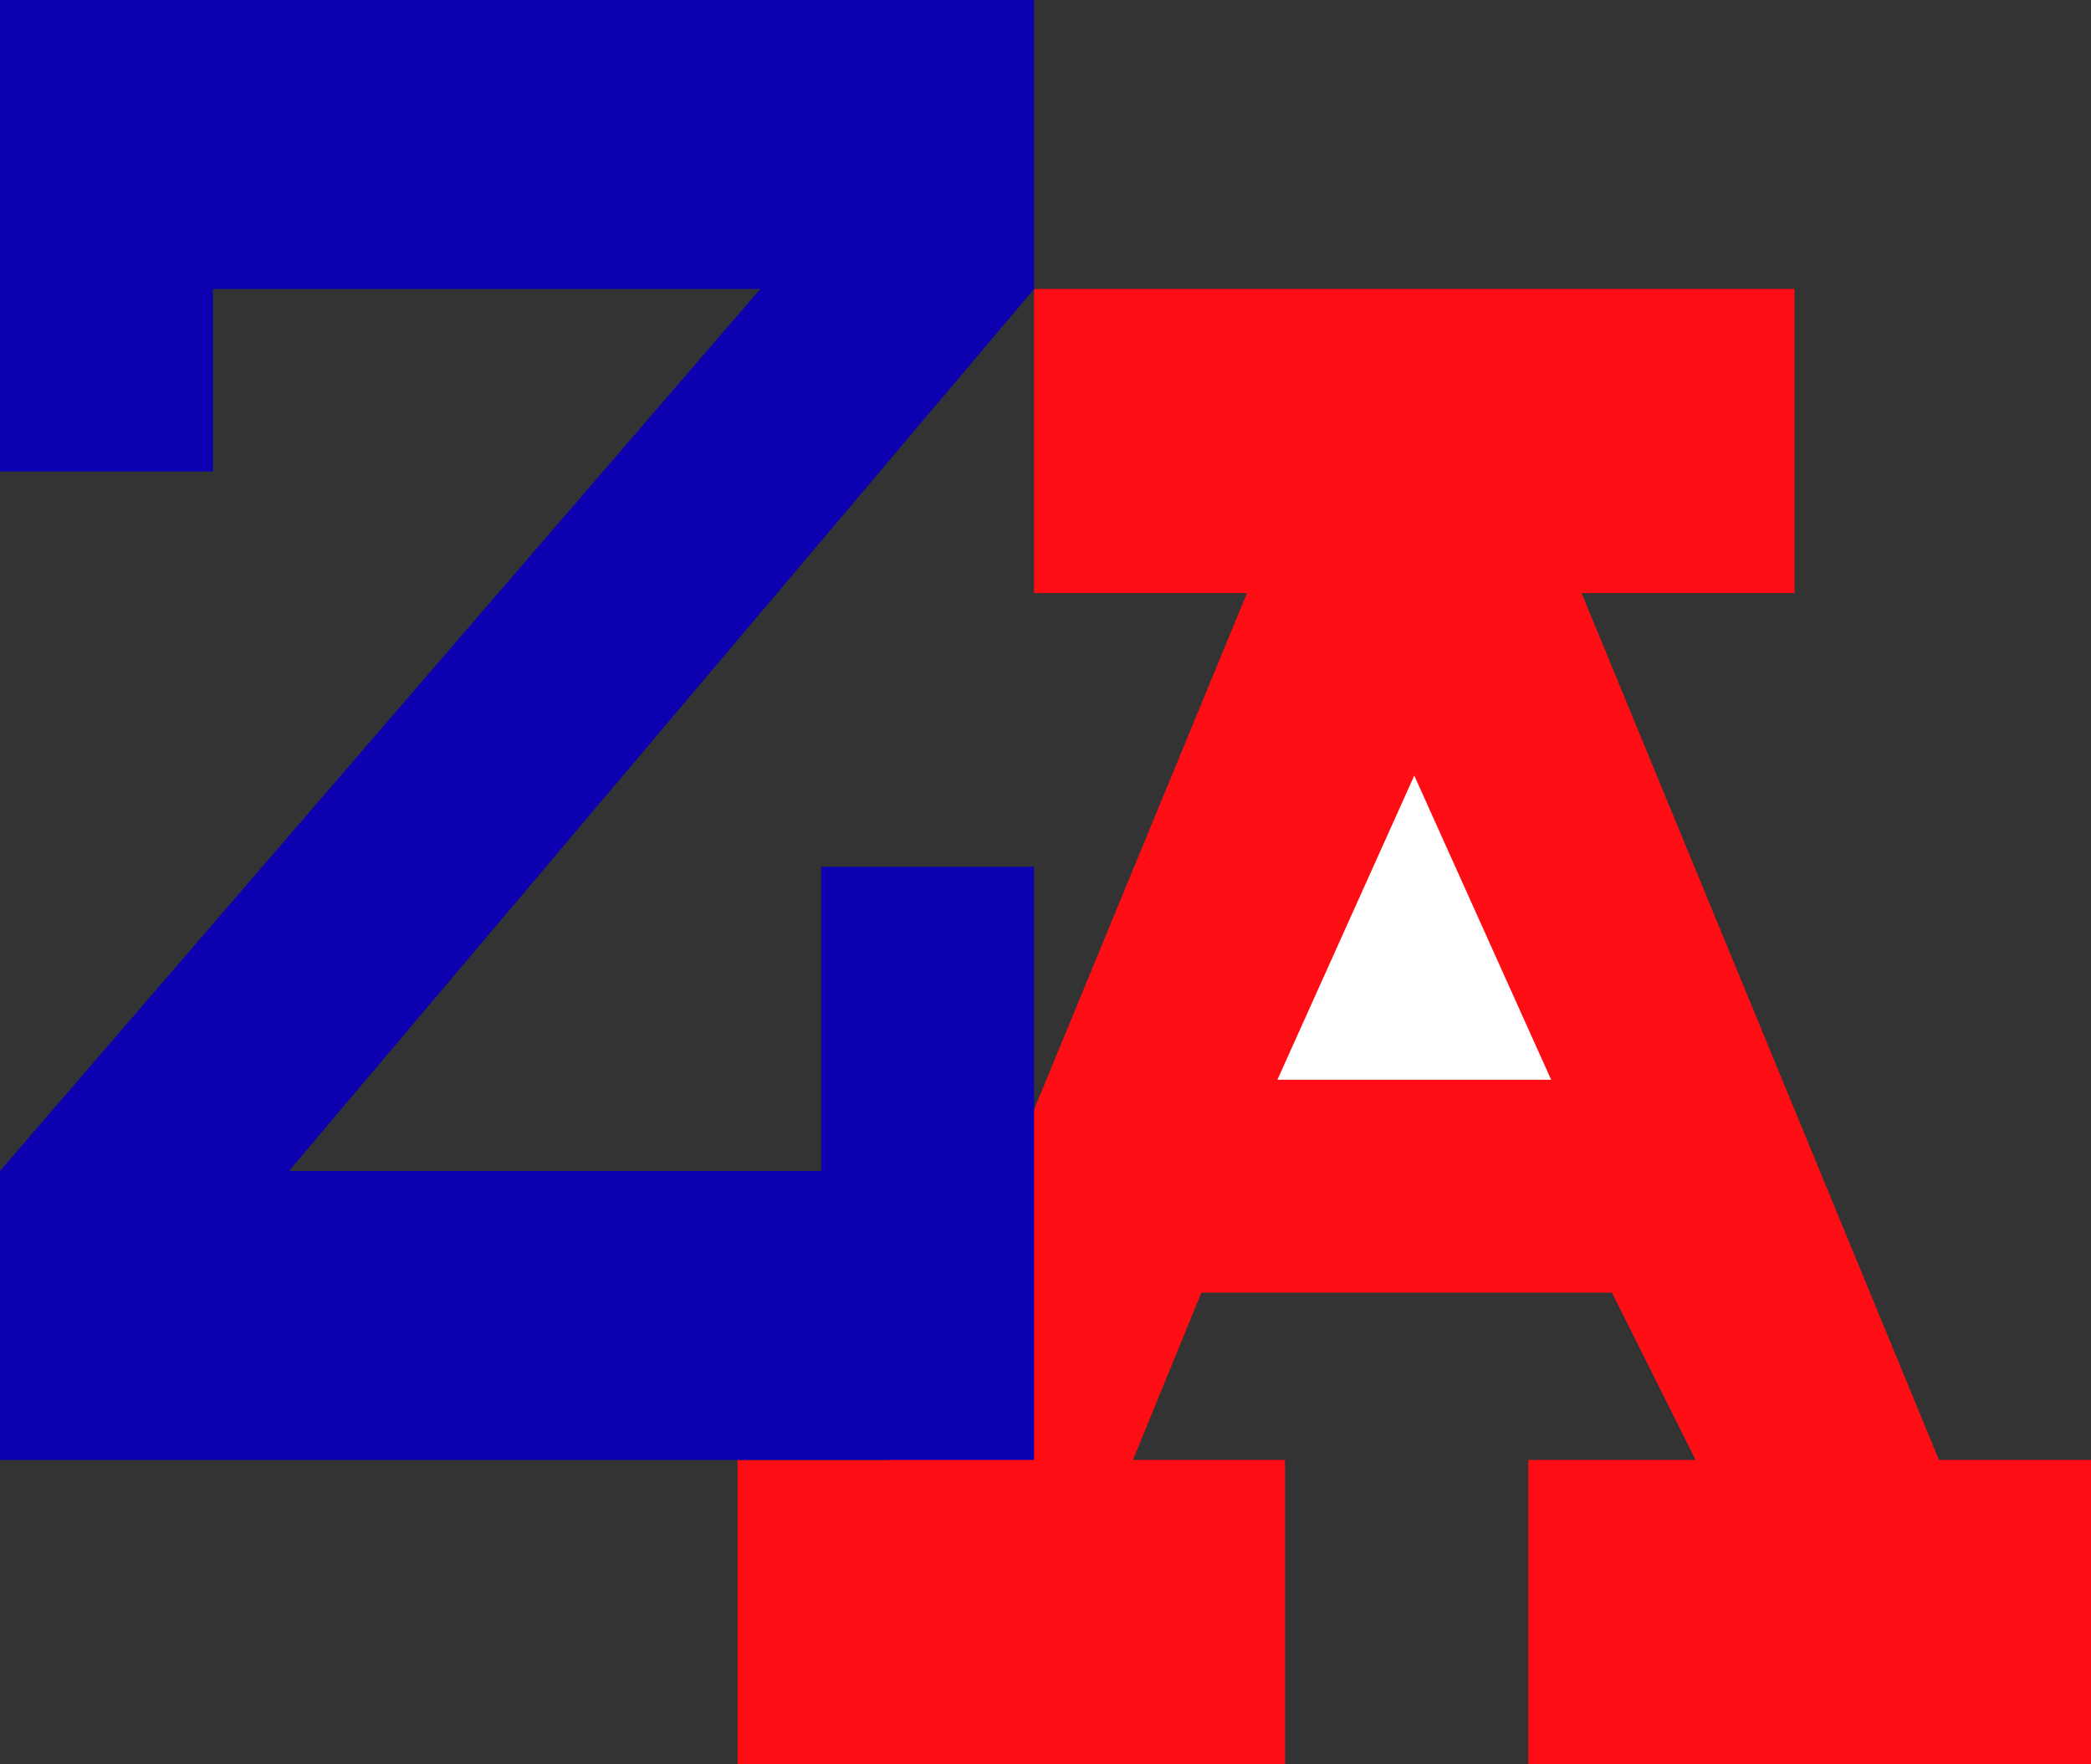 <?xml version="1.0" encoding="UTF-8" standalone="no"?>
<svg
   xmlns:dc="http://purl.org/dc/elements/1.1/"
   xmlns:cc="http://creativecommons.org/ns#"
   xmlns:rdf="http://www.w3.org/1999/02/22-rdf-syntax-ns#"
   xmlns:svg="http://www.w3.org/2000/svg"
   xmlns="http://www.w3.org/2000/svg"
   xmlns:sodipodi="http://sodipodi.sourceforge.net/DTD/sodipodi-0.dtd"
   xmlns:inkscape="http://www.inkscape.org/namespaces/inkscape"
   inkscape:version="1.0 (4035a4f, 2020-05-01)"
   sodipodi:docname="ZA.svg"
   id="svg8"
   version="1.1"
   viewBox="0 0 68.75 58"
   height="58mm"
   width="68.75mm">
  <rect x="0" y="0" width="68.75" height="58" fill="#333333" stroke="none"/>
  <defs
     id="defs2" />
  <sodipodi:namedview
     showguides="false"
     inkscape:window-maximized="0"
     inkscape:window-y="23"
     inkscape:window-x="0"
     inkscape:window-height="1035"
     inkscape:window-width="1252"
     showgrid="true"
     inkscape:document-rotation="0"
     inkscape:current-layer="layer1"
     inkscape:document-units="mm"
     inkscape:cy="136.87315"
     inkscape:cx="243.56289"
     inkscape:zoom="6.6449955"
     inkscape:pageshadow="2"
     inkscape:pageopacity="0.0"
     borderopacity="1.0"
     bordercolor="#666666"
     pagecolor="#ffffff"
     id="base">
    <sodipodi:guide
       id="guide74"
       orientation="0,268.346"
       position="0,58" />
    <sodipodi:guide
       id="guide76"
       orientation="219.213,0"
       position="71,58" />
    <sodipodi:guide
       id="guide78"
       orientation="0,-268.346"
       position="71,0" />
    <sodipodi:guide
       id="guide80"
       orientation="-219.213,0"
       position="0,0" />
    <inkscape:grid
       empopacity="0.251"
       empcolor="#cd3f34"
       empspacing="4"
       originy="0"
       spacingy="0.25"
       spacingx="0.25"
       units="mm"
       id="grid82"
       type="xygrid" />
  </sodipodi:namedview>
  <g
     id="layer1"
     inkscape:groupmode="layer"
     inkscape:label="Layer 1">
    <path
       sodipodi:nodetypes="ccccccccccccccccccccc"
       id="path84"
       d="m 34,9.5 v 10 h 7 l -11.75,28.5 h -5 v 10 h 18 v -10 h -5 l 2.25,-5.5 h 13.5 l 2.75,5.5 -5.5,1e-6 v 10 H 68.75 V 48 H 63.75 L 52,19.5 h 7 V 9.5 Z"
       style="fill:#ff0d15;fill-opacity:1;stroke:none;stroke-width:0.265px;stroke-linecap:butt;stroke-linejoin:miter;stroke-opacity:1" />
    <path
       sodipodi:nodetypes="ccccccccccccccc"
       id="path909"
       d="M 34,0 H 0 V 15.5 H 7 V 9.5 H 25 L 0,38.5 2.02e-6,48 34,48 V 28.5 H 27 V 38.5 H 9.5 L 34,9.5 Z"
       style="fill:#0c00b0;fill-opacity:1;stroke:none;stroke-width:0.265px;stroke-linecap:butt;stroke-linejoin:miter;stroke-opacity:1" />
    <path
       id="path911"
       d="m 46.5,25.5 4.5,10 h -9 z"
       style="fill:#ffffff;fill-opacity:1;stroke:none;stroke-width:0.265px;stroke-linecap:butt;stroke-linejoin:miter;stroke-opacity:1" />
  </g>
</svg>
